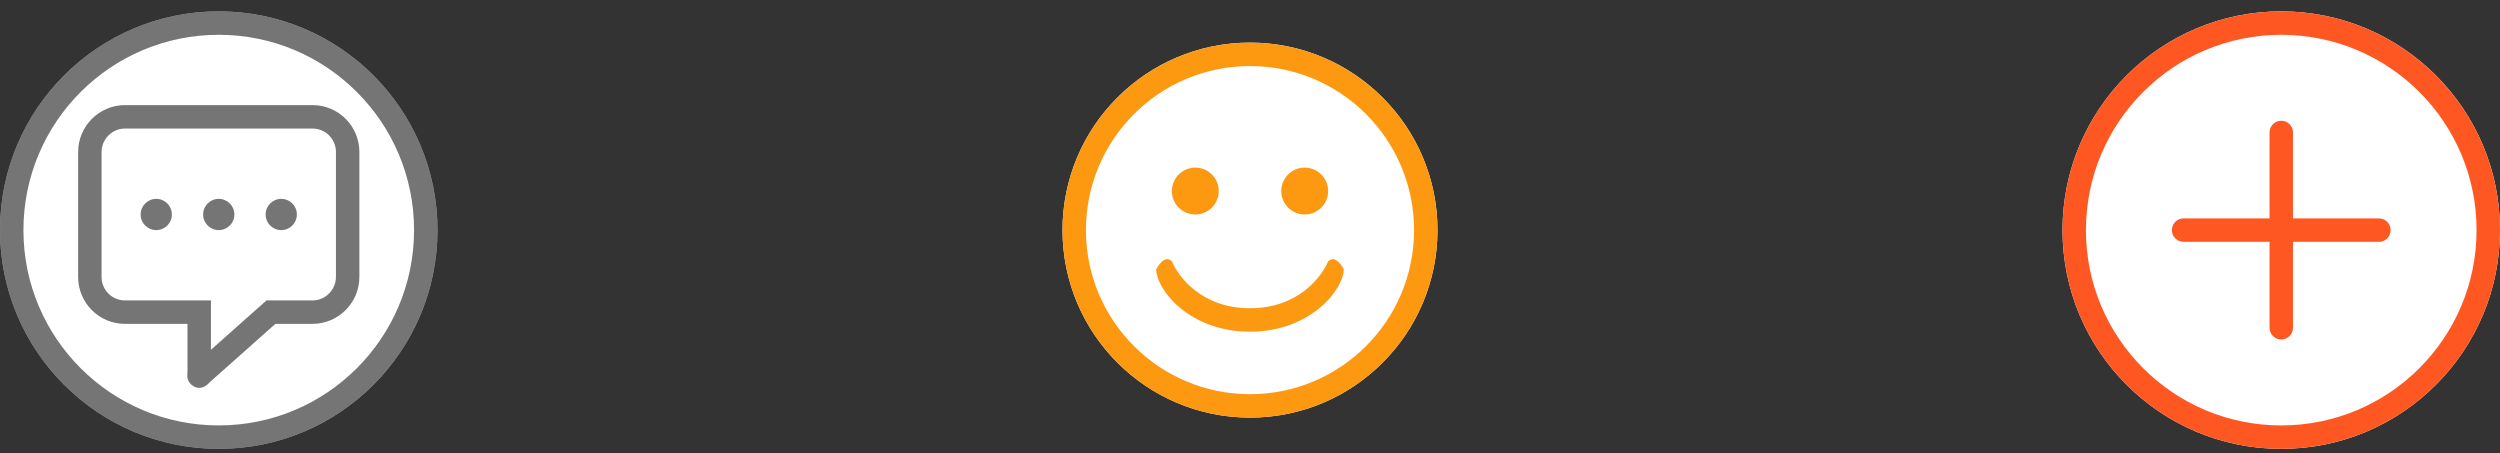<?xml version="1.0" encoding="UTF-8"?>
<svg width="160px" height="29px" viewBox="0 0 160 29" version="1.1" xmlns="http://www.w3.org/2000/svg" xmlns:xlink="http://www.w3.org/1999/xlink">
    <rect x="0" y="0" width="160" height="29" fill="#333333" stroke="none"/>
    <!-- Generator: Sketch 47 (45396) - http://www.bohemiancoding.com/sketch -->
    <title>Group 58</title>
    <desc>Created with Sketch.</desc>
    <defs>
        <circle id="path-1" cx="14" cy="14.727" r="14"></circle>
        <circle id="path-2" cx="12" cy="12.727" r="12"></circle>
        <circle id="path-3" cx="14" cy="14.727" r="14"></circle>
    </defs>
    <g id="Page-1" stroke="none" stroke-width="1" fill="none" fill-rule="evenodd">
        <g id="Desktop" transform="translate(-1107, -7148)">
            <g id="Group-20" transform="translate(25, 6209)">
                <g id="Group-58" transform="translate(1082, 939)">
                    <g id="Group-57" transform="translate(132, 0)">
                        <g id="Oval-236">
                            <use fill="#FFFFFF" fill-rule="evenodd" xlink:href="#path-1"></use>
                            <circle stroke="#FF5722" stroke-width="1.5" cx="14" cy="14.727" r="13.25"></circle>
                        </g>
                        <path d="M13.25,13.977 L7.753,13.977 C7.332,13.977 7,14.313 7,14.727 C7,15.144 7.337,15.477 7.753,15.477 L13.25,15.477 L13.25,20.975 C13.25,21.395 13.586,21.727 14,21.727 C14.417,21.727 14.75,21.39 14.75,20.975 L14.75,15.477 L20.247,15.477 C20.668,15.477 21,15.141 21,14.727 C21,14.31 20.663,13.977 20.247,13.977 L14.75,13.977 L14.75,8.48 C14.75,8.06 14.414,7.727 14,7.727 C13.583,7.727 13.25,8.064 13.25,8.48 L13.25,13.977 Z" id="Rectangle-853" fill="#FF5722"></path>
                    </g>
                    <g id="Group-56" transform="translate(68, 2)">
                        <g id="Oval-236-Copy-2">
                            <use fill="#FFFFFF" fill-rule="evenodd" xlink:href="#path-2"></use>
                            <circle stroke="#FD9811" stroke-width="1.5" cx="12" cy="12.727" r="11.25"></circle>
                        </g>
                        <circle id="Oval-348" fill="#FD9811" cx="8.5" cy="10.227" r="1.5"></circle>
                        <circle id="Oval-348-Copy" fill="#FD9811" cx="15.5" cy="10.227" r="1.5"></circle>
                        <path d="M14.32,16.907 C14.32,20.797 11.63,22.907 10.32,22.907 C10.32,22.907 9.32,22.407 9.82,21.907 C10.776,21.507 12.82,20.026 12.82,16.907 C12.82,13.788 10.776,12.307 9.82,11.907 C9.32,11.407 10.32,10.907 10.32,10.907 C11.595,10.907 14.32,13.018 14.32,16.907 Z" id="Shape" fill="#FD9811" fill-rule="nonzero" transform="translate(12, 16.907) rotate(-270) translate(-12, -16.907) "></path>
                    </g>
                    <g id="Group-53">
                        <g id="Oval-238">
                            <use fill="#FFFFFF" fill-rule="evenodd" xlink:href="#path-3"></use>
                            <circle stroke-opacity="0.54" stroke="#000000" stroke-width="1.5" cx="14" cy="14.727" r="13.25"></circle>
                        </g>
                        <path d="M12.998,23.837 L17.34,19.977 L20.007,19.977 C21.237,19.977 22.25,18.964 22.25,17.724 L22.25,9.731 C22.25,8.484 21.246,7.477 20.007,7.477 L7.993,7.477 C6.763,7.477 5.75,8.491 5.75,9.731 L5.75,17.724 C5.75,18.97 6.754,19.977 7.993,19.977 L12.75,19.977 L12.75,23.729 C12.75,24.188 12.651,24.145 12.998,23.837 Z" id="Rectangle-857" stroke-opacity="0.54" stroke="#000000" stroke-width="1.5"></path>
                        <circle id="Oval-99" fill-opacity="0.54" fill="#000000" cx="10" cy="13.727" r="1"></circle>
                        <circle id="Oval-99" fill-opacity="0.54" fill="#000000" cx="14" cy="13.727" r="1"></circle>
                        <circle id="Oval-99" fill-opacity="0.54" fill="#000000" cx="18" cy="13.727" r="1"></circle>
                    </g>
                </g>
            </g>
        </g>
    </g>
</svg>